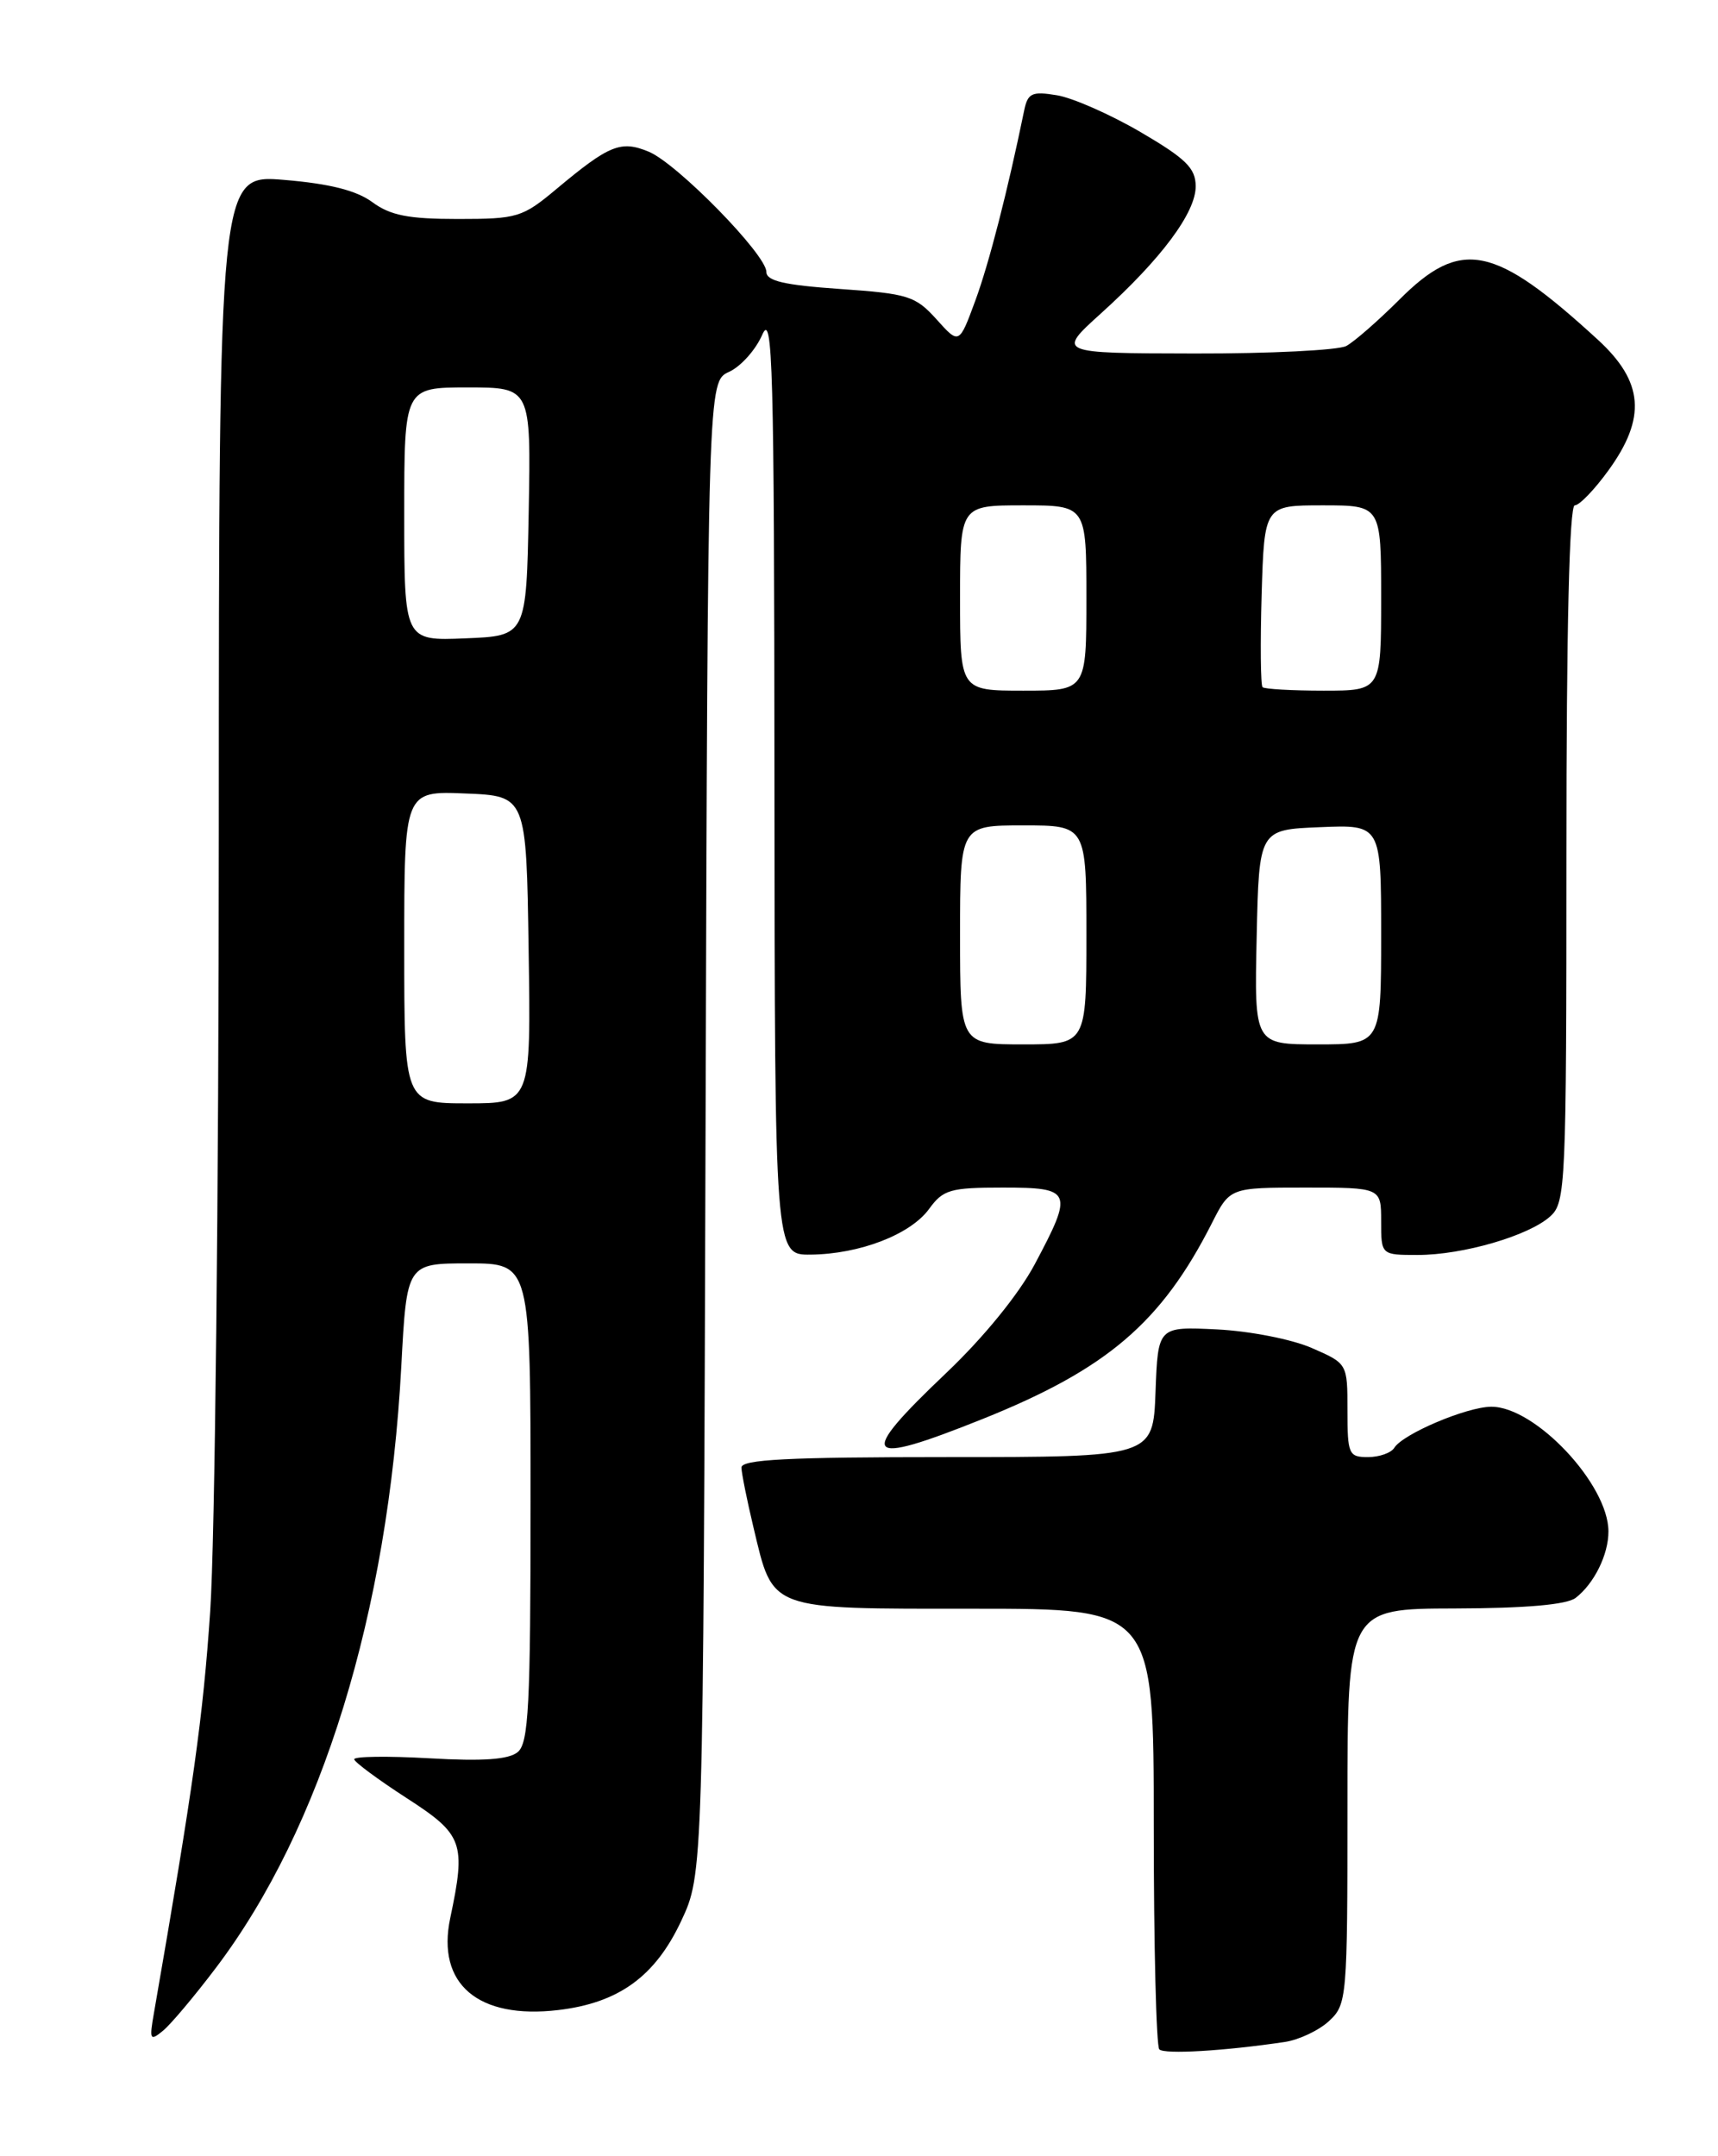 <?xml version="1.0" encoding="UTF-8" standalone="no"?>
<!DOCTYPE svg PUBLIC "-//W3C//DTD SVG 1.1//EN" "http://www.w3.org/Graphics/SVG/1.1/DTD/svg11.dtd" >
<svg xmlns="http://www.w3.org/2000/svg" xmlns:xlink="http://www.w3.org/1999/xlink" version="1.1" viewBox="0 0 204 256">
 <g >
 <path fill="currentColor"
d=" M 152.57 242.44 C 154.27 242.18 156.63 241.06 157.82 239.95 C 159.94 237.98 160.00 237.26 160.00 214.46 C 160.00 191.00 160.00 191.00 172.75 190.97 C 181.19 190.95 186.04 190.52 187.09 189.72 C 189.29 188.03 191.00 184.57 190.99 181.82 C 190.98 176.22 182.27 166.98 177.06 167.02 C 174.13 167.05 166.58 170.25 165.56 171.90 C 165.19 172.50 163.78 173.00 162.44 173.00 C 160.15 173.00 160.00 172.67 160.00 167.44 C 160.00 161.89 160.00 161.89 155.75 160.04 C 153.40 159.01 148.37 158.03 144.50 157.84 C 137.50 157.50 137.50 157.50 137.21 165.25 C 136.92 173.00 136.92 173.00 112.46 173.00 C 93.54 173.00 88.01 173.28 88.04 174.25 C 88.06 174.94 88.70 178.13 89.47 181.35 C 91.85 191.30 91.04 191.00 115.65 191.00 C 137.00 191.00 137.00 191.00 137.00 216.83 C 137.00 231.04 137.30 242.96 137.66 243.32 C 138.27 243.93 145.39 243.51 152.57 242.44 Z  M 25.66 233.61 C 38.22 217.01 46.08 191.49 47.65 162.25 C 48.30 150.00 48.30 150.00 55.65 150.00 C 63.00 150.00 63.00 150.00 63.00 178.38 C 63.00 202.53 62.77 206.94 61.48 208.02 C 60.40 208.91 57.39 209.13 50.98 208.76 C 46.04 208.48 42.03 208.53 42.06 208.88 C 42.10 209.22 44.91 211.30 48.31 213.50 C 55.00 217.82 55.35 218.79 53.46 227.74 C 51.81 235.56 56.77 239.78 66.30 238.65 C 73.47 237.80 77.79 234.67 80.88 228.09 C 83.50 222.50 83.50 222.50 83.78 133.90 C 84.05 45.30 84.05 45.30 86.57 44.15 C 87.96 43.52 89.73 41.54 90.51 39.75 C 91.75 36.90 91.93 43.41 91.96 92.75 C 92.00 149.00 92.00 149.00 96.25 148.96 C 102.08 148.90 108.10 146.58 110.32 143.54 C 111.99 141.24 112.83 141.00 119.08 141.00 C 127.32 141.00 127.49 141.42 122.86 150.12 C 120.95 153.69 116.81 158.78 112.36 163.01 C 101.63 173.20 102.42 174.19 116.69 168.47 C 131.45 162.55 137.91 157.03 143.89 145.25 C 146.04 141.00 146.04 141.00 155.02 141.00 C 164.00 141.00 164.00 141.00 164.00 145.00 C 164.00 149.00 164.00 149.00 168.34 149.00 C 173.71 149.00 181.55 146.72 184.09 144.41 C 185.91 142.77 186.00 140.74 186.00 101.35 C 186.00 74.62 186.35 60.00 186.99 60.00 C 187.54 60.00 189.34 58.13 190.99 55.85 C 195.52 49.60 195.17 45.33 189.75 40.35 C 177.42 29.04 173.49 28.24 166.16 35.58 C 163.64 38.09 160.81 40.57 159.86 41.08 C 158.91 41.58 150.79 41.99 141.82 41.97 C 125.50 41.94 125.50 41.94 130.72 37.22 C 137.89 30.75 142.00 25.23 141.98 22.11 C 141.97 19.96 140.81 18.83 135.43 15.68 C 131.83 13.58 127.36 11.61 125.50 11.31 C 122.52 10.82 122.04 11.05 121.61 13.13 C 119.65 22.67 117.44 31.28 115.81 35.70 C 113.89 40.91 113.89 40.91 111.20 37.91 C 108.70 35.14 107.84 34.87 99.75 34.31 C 93.13 33.85 91.00 33.36 91.00 32.28 C 91.00 30.23 80.41 19.41 77.03 18.01 C 73.72 16.64 72.35 17.19 66.05 22.46 C 62.03 25.82 61.43 26.00 54.36 26.00 C 48.50 26.00 46.35 25.58 44.21 24.00 C 42.32 22.61 39.14 21.81 33.75 21.36 C 26.00 20.71 26.00 20.71 25.98 98.60 C 25.98 141.45 25.52 183.16 24.96 191.30 C 24.10 203.92 22.98 211.94 18.28 239.00 C 17.72 242.19 17.81 242.38 19.35 241.11 C 20.28 240.35 23.12 236.97 25.66 233.61 Z  M 48.00 112.46 C 48.00 93.91 48.00 93.91 55.25 94.21 C 62.50 94.50 62.50 94.50 62.77 112.75 C 63.05 131.00 63.05 131.00 55.52 131.00 C 48.00 131.00 48.00 131.00 48.00 112.46 Z  M 114.00 111.00 C 114.00 98.00 114.00 98.00 121.50 98.00 C 129.00 98.00 129.00 98.00 129.00 111.00 C 129.00 124.00 129.00 124.00 121.50 124.00 C 114.00 124.00 114.00 124.00 114.00 111.00 Z  M 149.22 111.25 C 149.50 98.50 149.50 98.50 156.75 98.21 C 164.00 97.91 164.00 97.91 164.00 110.96 C 164.00 124.00 164.00 124.00 156.47 124.00 C 148.94 124.00 148.94 124.00 149.22 111.25 Z  M 114.00 71.00 C 114.00 60.00 114.00 60.00 121.50 60.00 C 129.00 60.00 129.00 60.00 129.00 71.00 C 129.00 82.00 129.00 82.00 121.50 82.00 C 114.00 82.00 114.00 82.00 114.00 71.00 Z  M 149.92 81.59 C 149.69 81.36 149.64 76.41 149.81 70.59 C 150.13 60.00 150.13 60.00 157.06 60.00 C 164.00 60.00 164.00 60.00 164.00 71.00 C 164.00 82.00 164.00 82.00 157.17 82.00 C 153.41 82.00 150.15 81.81 149.92 81.59 Z  M 48.00 61.04 C 48.00 46.00 48.00 46.00 55.53 46.00 C 63.05 46.00 63.05 46.00 62.78 60.75 C 62.50 75.50 62.50 75.50 55.25 75.79 C 48.00 76.09 48.00 76.09 48.00 61.04 Z "/>
</g>
</svg>